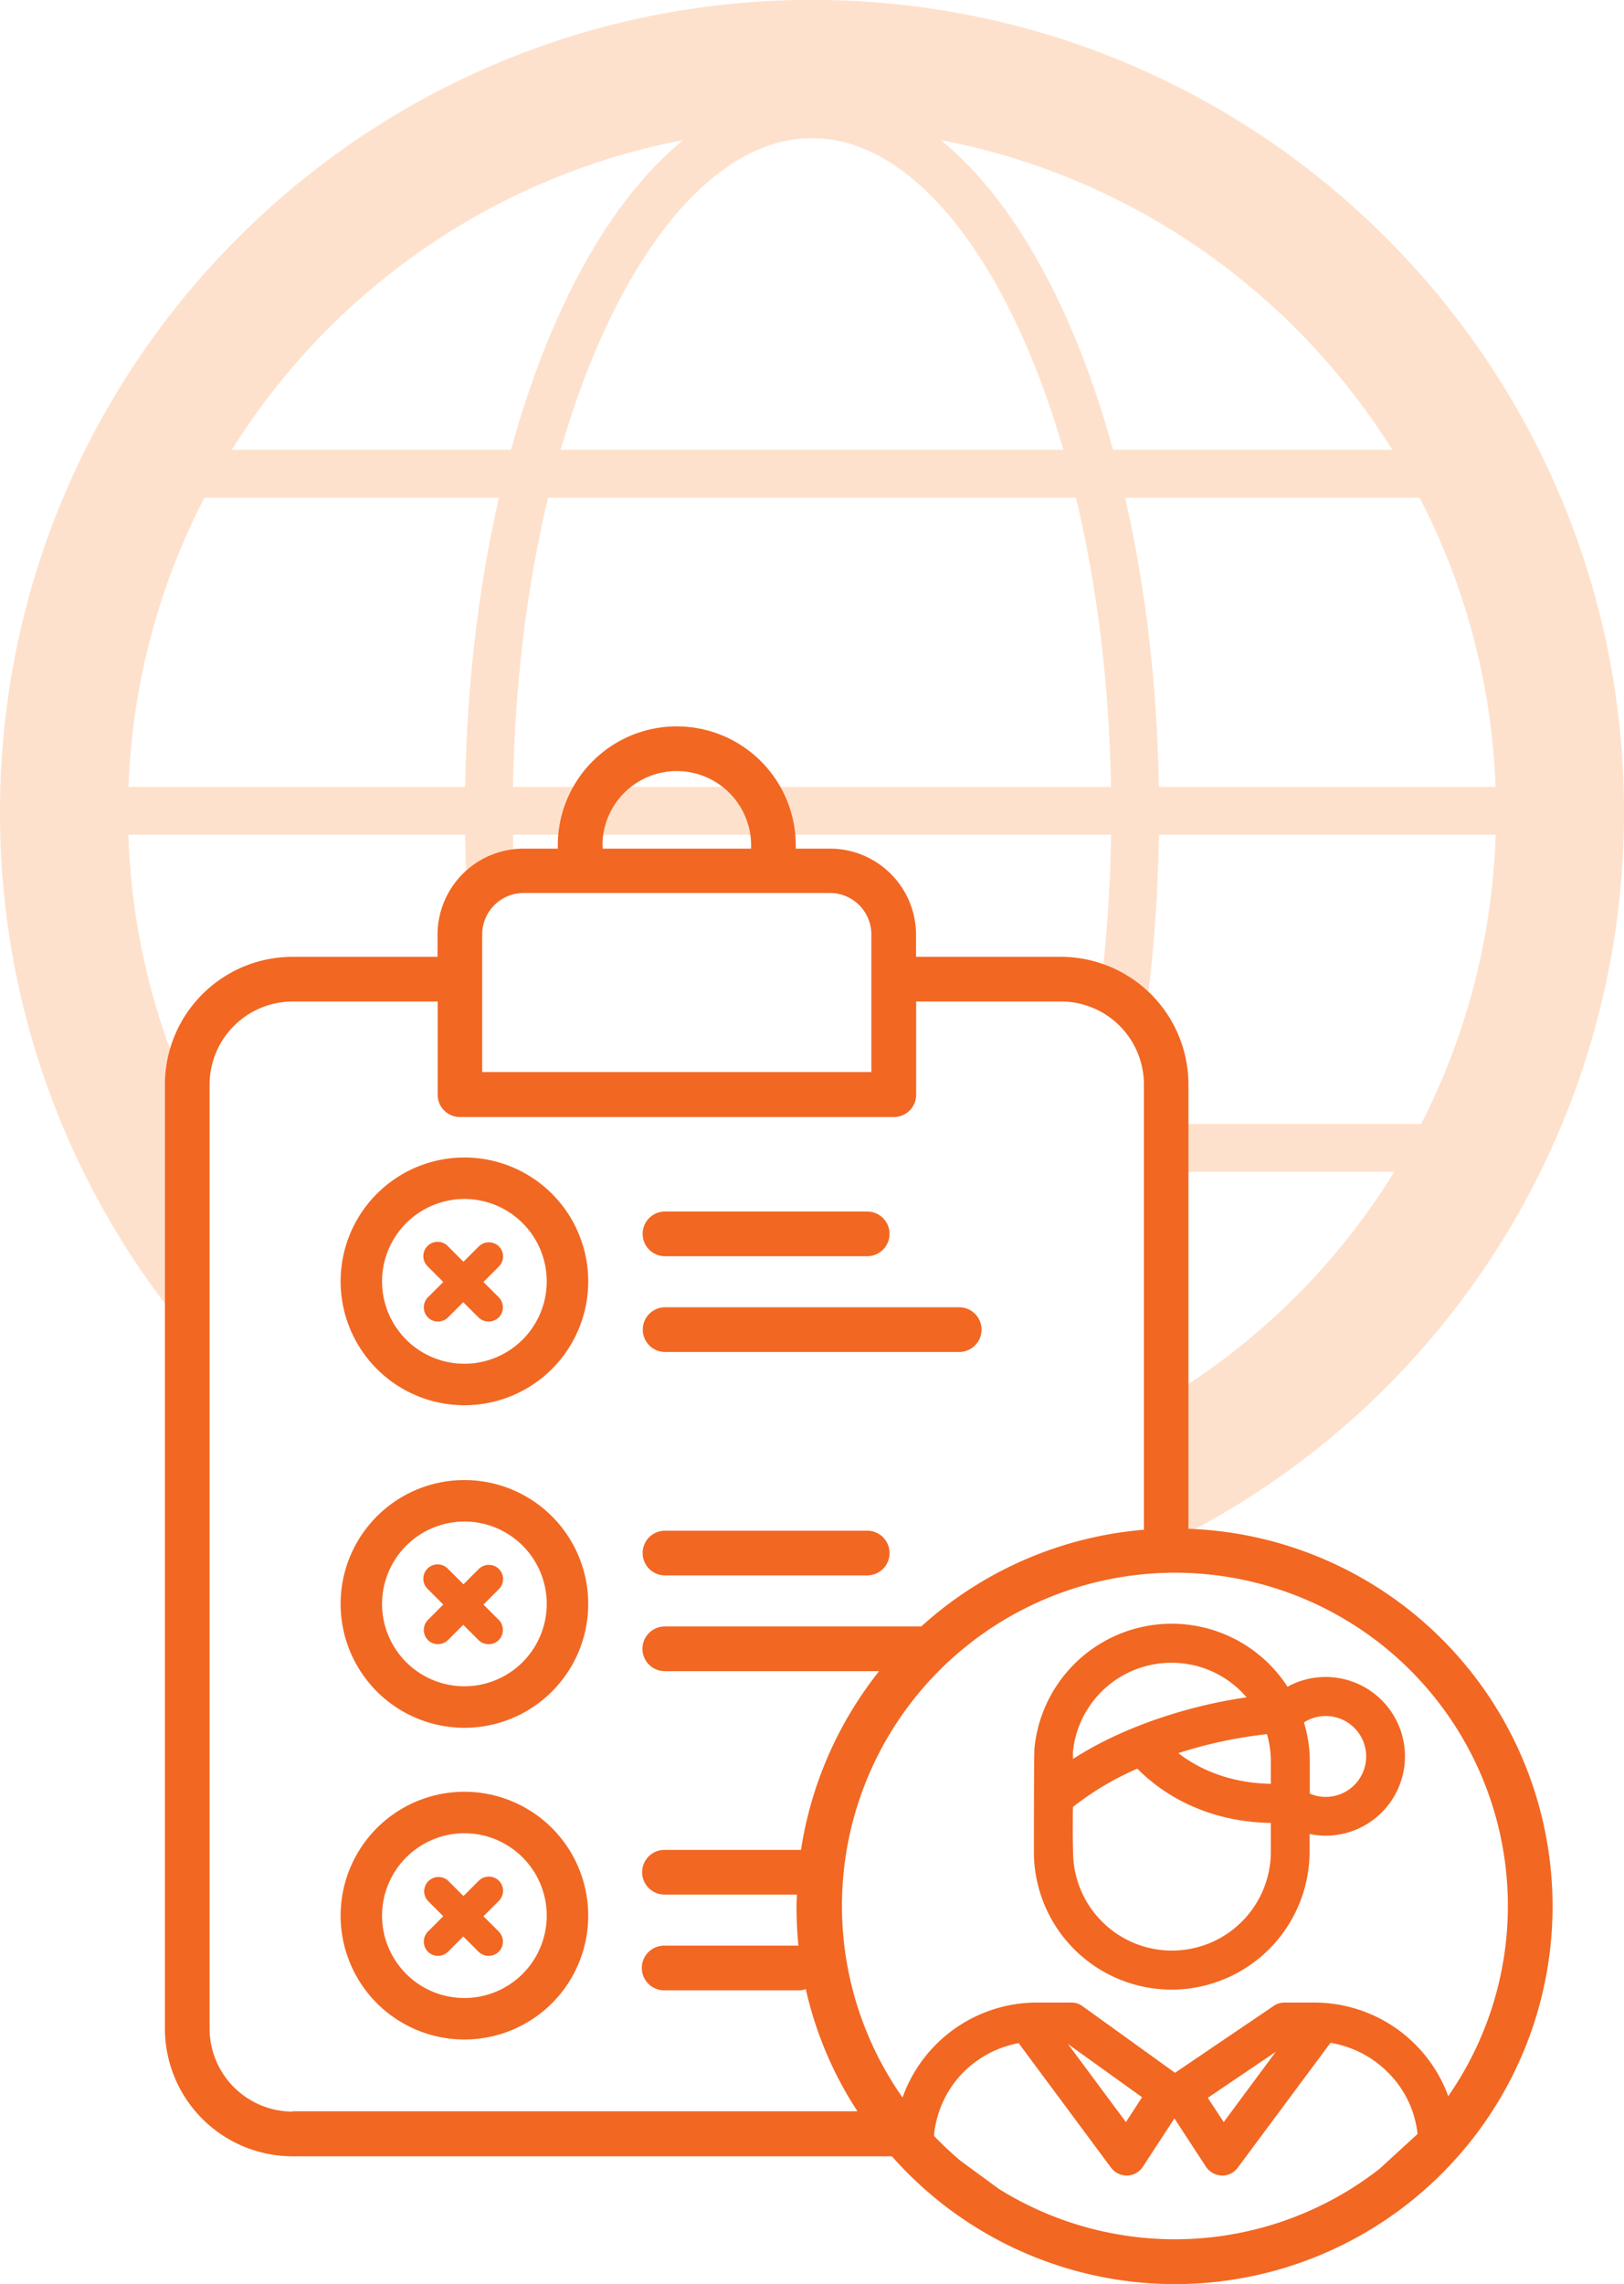 <svg id="a9f76b55-d6e2-42a2-8289-3cca1899506e" data-name="Layer 1" xmlns="http://www.w3.org/2000/svg" viewBox="0 0 509.1 715.58"><defs><style>.b8674bf5-61fb-4f22-8aff-30111f9a6d02{fill:none;stroke:#fee1cc;stroke-miterlimit:10;stroke-width:15px;}.a02cce7b-d810-42be-b0f1-3085eeeb6738{fill:#fee1cc;}.f2160a85-18ab-41d0-a7be-2940932b3c55{fill:#f26722;}.ff073ffa-ff6f-4e80-b84d-1f61b428cf20{fill:#f16823;}</style></defs><path class="b8674bf5-61fb-4f22-8aff-30111f9a6d02" d="M204.08,300.4q-.51-11-.52-22.37c0-120.81,45.35-218.75,101.3-218.75S406.15,157.22,406.15,278a462.19,462.19,0,0,1-3.75,59.23" transform="translate(-50.3 -23.48)"/><line class="b8674bf5-61fb-4f22-8aff-30111f9a6d02" x1="55.39" y1="148.44" x2="463.26" y2="148.44"/><polyline class="b8674bf5-61fb-4f22-8aff-30111f9a6d02" points="32.39 254.03 184.39 254.03 212.1 254.03 240.15 254.03 474.26 254.03"/><line class="b8674bf5-61fb-4f22-8aff-30111f9a6d02" x1="368.25" y1="359.62" x2="459.26" y2="359.62"/><path class="a02cce7b-d810-42be-b0f1-3085eeeb6738" d="M109.56,366.67A213.68,213.68,0,0,1,90.44,278c0-118.42,96-214.42,214.42-214.42s214.42,96,214.42,214.42A214.32,214.32,0,0,1,413.87,462.71l3.77,43.59A254.56,254.56,0,0,0,559.41,278c0-140.59-114-254.55-254.55-254.55S50.3,137.44,50.3,278A253.52,253.52,0,0,0,108.43,440Z" transform="translate(-50.3 -23.48)"/><path class="f2160a85-18ab-41d0-a7be-2940932b3c55" d="M258.76,417.06h63.4a7,7,0,0,0,0-14h-63.4a7,7,0,0,0,0,14Z" transform="translate(-50.3 -23.48)"/><path class="f2160a85-18ab-41d0-a7be-2940932b3c55" d="M258.76,447.06H351a7,7,0,0,0,0-14h-92.2a7,7,0,0,0,0,14Z" transform="translate(-50.3 -23.48)"/><path class="f2160a85-18ab-41d0-a7be-2940932b3c55" d="M258.76,517.06h63.4a7,7,0,1,0,0-14h-63.4a7,7,0,0,0,0,14Z" transform="translate(-50.3 -23.48)"/><path class="f2160a85-18ab-41d0-a7be-2940932b3c55" d="M417.58,646.84a43.29,43.29,0,0,0,43.25-43.25v-5.51a24.09,24.09,0,0,0,5,.53,24.86,24.86,0,1,0,.09-49.72,24.64,24.64,0,0,0-12,3.06,43.24,43.24,0,0,0-79.33,19.22h0c-.09,1.05-.18,11.88-.18,32.42A43.17,43.17,0,0,0,417.58,646.84Zm31.11-71.39v6.91c-11-.18-21.14-3.5-29-9.62a140.27,140.27,0,0,1,27.79-5.94A31.6,31.6,0,0,1,448.69,575.45Zm17.21-14.33a12.67,12.67,0,0,1,0,25.34,12.09,12.09,0,0,1-5-1.05v-9.87a42,42,0,0,0-1.83-12.41A12.45,12.45,0,0,1,465.9,561.12Zm-48.32-16.68a30.79,30.79,0,0,1,23.51,10.83c-17.3,2.45-38.18,8.82-54.44,19.31v-2.27A31,31,0,0,1,417.58,544.44Zm-30.93,45.17a91.26,91.26,0,0,1,20.19-12c10.66,10.74,25.42,16.77,41.85,17v9a31,31,0,0,1-62,0C386.57,599.48,386.57,594.5,386.65,589.61Z" transform="translate(-50.3 -23.48)"/><path class="f2160a85-18ab-41d0-a7be-2940932b3c55" d="M494.73,699.23l11.45-12.33a44.7,44.7,0,0,0-43.77-36h-9.35a5.8,5.8,0,0,0-3.41,1l-31,21-29-20.88a5.83,5.83,0,0,0-3.59-1.13H375.38a44.75,44.75,0,0,0-44.45,39.71l8.1,8.66V701q2,2,4.11,3.9v-6a32.46,32.46,0,0,1,8.13-25.08,33,33,0,0,1,18.35-10.22l29,39.06a6.21,6.21,0,0,0,5.07,2.44,6.08,6.08,0,0,0,4.9-2.79l9.87-15.12,9.87,15.12a6.34,6.34,0,0,0,4.89,2.79,6,6,0,0,0,5.07-2.44l29.1-39.15a33,33,0,0,1,19,10.31,31.92,31.92,0,0,1,8.3,25.08Zm-91.47-10.89-18.18-24.47,23.24,16.69Zm30.66,0-5-7.6,21.32-14.42Z" transform="translate(-50.3 -23.48)"/><path class="f2160a85-18ab-41d0-a7be-2940932b3c55" d="M206.71,414a4.51,4.51,0,0,0-6.33,0l-4.79,4.8-4.8-4.8a4.48,4.48,0,1,0-6.33,6.33l4.79,4.8-4.79,4.79a4.51,4.51,0,0,0,0,6.33,4.38,4.38,0,0,0,3.13,1.28,4.56,4.56,0,0,0,3.14-1.28l4.79-4.79,4.8,4.79a4.55,4.55,0,0,0,6.33,0,4.51,4.51,0,0,0,0-6.33l-4.8-4.79,4.8-4.8A4.45,4.45,0,0,0,206.71,414Z" transform="translate(-50.3 -23.48)"/><path class="ff073ffa-ff6f-4e80-b84d-1f61b428cf20" d="M195.88,399.13a25.81,25.81,0,1,1-25.81,25.81,25.84,25.84,0,0,1,25.81-25.81m0-13a38.81,38.81,0,1,0,38.82,38.81,38.81,38.81,0,0,0-38.82-38.81Z" transform="translate(-50.3 -23.48)"/><path class="f2160a85-18ab-41d0-a7be-2940932b3c55" d="M206.71,515.06a4.51,4.51,0,0,0-6.33,0l-4.79,4.79-4.8-4.79a4.48,4.48,0,1,0-6.33,6.33l4.79,4.8L184.46,531a4.51,4.51,0,0,0,0,6.33,4.38,4.38,0,0,0,3.13,1.28,4.6,4.6,0,0,0,3.14-1.28l4.79-4.79,4.8,4.79a4.4,4.4,0,0,0,3.2,1.28,4.45,4.45,0,0,0,3.13-1.28,4.51,4.51,0,0,0,0-6.33l-4.8-4.79,4.8-4.8A4.45,4.45,0,0,0,206.71,515.06Z" transform="translate(-50.3 -23.48)"/><path class="ff073ffa-ff6f-4e80-b84d-1f61b428cf20" d="M195.88,500.18A25.81,25.81,0,1,1,170.07,526a25.84,25.84,0,0,1,25.81-25.81m0-13A38.81,38.81,0,1,0,234.7,526a38.81,38.81,0,0,0-38.82-38.81Z" transform="translate(-50.3 -23.48)"/><path class="f2160a85-18ab-41d0-a7be-2940932b3c55" d="M206.71,612.73a4.51,4.51,0,0,0-6.33,0l-4.79,4.8-4.8-4.8a4.48,4.48,0,0,0-6.33,6.33l4.79,4.8-4.79,4.79a4.51,4.51,0,0,0,0,6.33,4.38,4.38,0,0,0,3.13,1.28,4.56,4.56,0,0,0,3.14-1.28l4.79-4.79,4.8,4.79a4.55,4.55,0,0,0,6.33,0,4.51,4.51,0,0,0,0-6.33l-4.8-4.79,4.8-4.8A4.45,4.45,0,0,0,206.71,612.73Z" transform="translate(-50.3 -23.48)"/><path class="ff073ffa-ff6f-4e80-b84d-1f61b428cf20" d="M195.88,597.85a25.81,25.81,0,1,1-25.81,25.81,25.84,25.84,0,0,1,25.81-25.81m0-13a38.81,38.81,0,1,0,38.82,38.81,38.82,38.82,0,0,0-38.82-38.81Z" transform="translate(-50.3 -23.48)"/><path class="f2160a85-18ab-41d0-a7be-2940932b3c55" d="M422.86,502.46V363.26a40.05,40.05,0,0,0-40-40h-45.4v-6.9a27,27,0,0,0-27-27h-10.7v-1a37.3,37.3,0,0,0-74.6,0v1h-10.7a27,27,0,0,0-27,27v6.9H142a40.05,40.05,0,0,0-40,40v295.8a40.05,40.05,0,0,0,40,40h187.9a118.36,118.36,0,1,0,93-196.6Zm-183.7-214.1a23.3,23.3,0,0,1,46.6,0v1h-46.5l-.1-1Zm-37.7,27.9a13,13,0,0,1,13-13h96a13,13,0,0,1,13,13v43.1h-122ZM142,685.06a26.08,26.08,0,0,1-26-26V363.26a26.08,26.08,0,0,1,26-26h45.5v29.2a7,7,0,0,0,7,7h136a7,7,0,0,0,7-7v-29.2h45.4a26,26,0,0,1,26,26v139.5a118.54,118.54,0,0,0-69.8,30.3h-80.4a7,7,0,0,0,0,14h67.2a118.86,118.86,0,0,0-24.5,56h-42.8a7,7,0,1,0,0,14h41.5c0,1.2-.1,2.4-.1,3.7q0,6.3.6,12.3h-42.1a7,7,0,1,0,0,14h42.2a5.38,5.38,0,0,0,2.2-.4,116.51,116.51,0,0,0,16.2,38.3H142Zm209.4,15.4a104.38,104.38,0,1,1,143.4-8.5l-12,11a104.31,104.31,0,0,1-119.4,6.3Z" transform="translate(-50.3 -23.48)"/></svg>